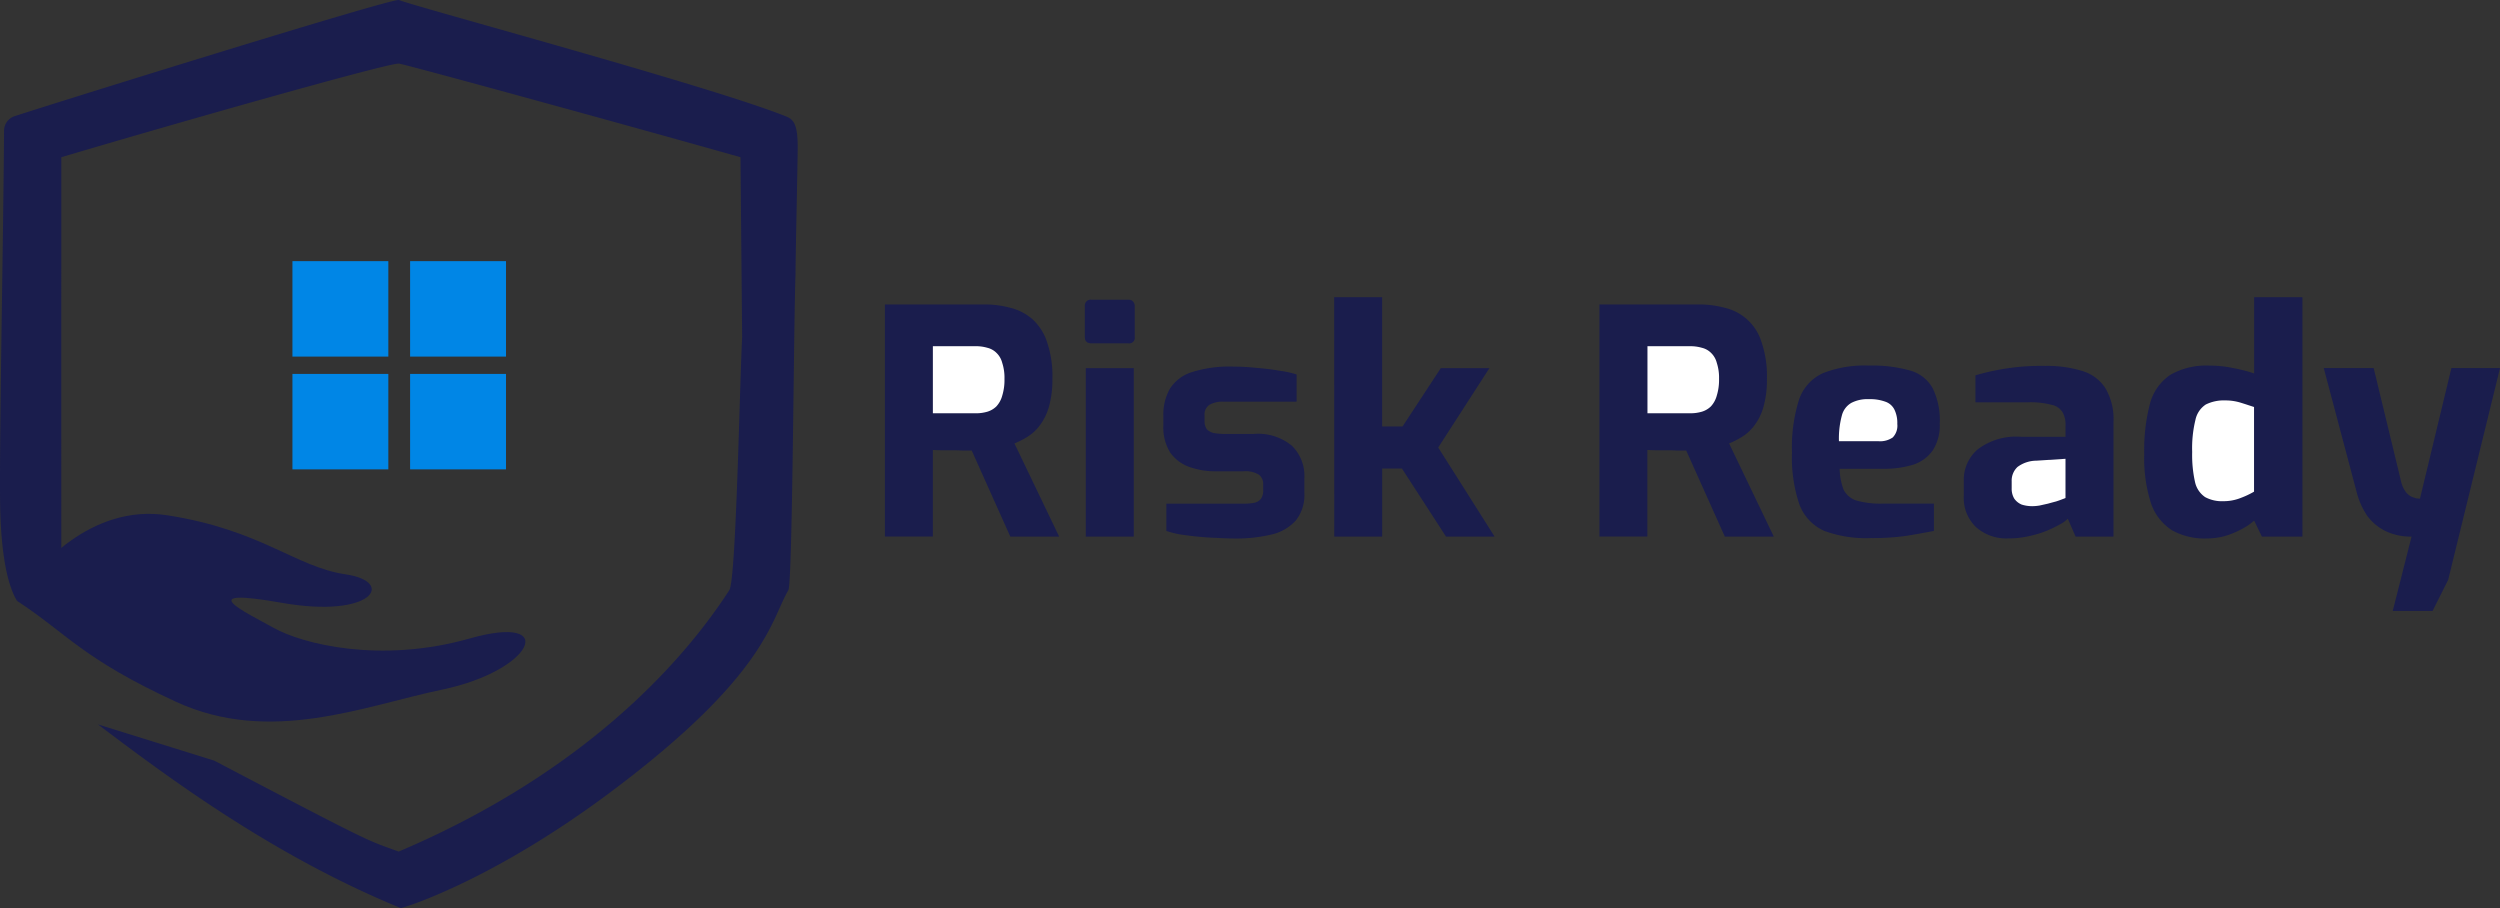 <svg xmlns="http://www.w3.org/2000/svg" width="178.106" height="64.699" viewBox="0 0 178.106 64.699">
  <rect x="0" y="0" width="178.106" height="64.699" fill="#333333" stroke="none"/>
  <g id="Group_1000001663" data-name="Group 1000001663" transform="translate(114 -51)">
    <g id="Group_1" data-name="Group 1" transform="translate(-114 51)">
      <path id="Vector" d="M0,6.192c3.6,2.353,4.64,4.111,11.346,7.2s13.408.287,18.952-.871c6.5-1.357,8.375-5.46,1.965-3.644S20.332,9.257,18.3,8.125s-5.9-2.932.573-1.788,8.141-1.5,4.554-2.028S17.423,1.144,10.713.1C5.347-.734,1.229,3.795,0,6.192Z" transform="translate(1.203 36.609)" fill="#1a1d4d"/>
      <path id="Vector-2" data-name="Vector" d="M4.366,39.311,1.209,42.8C.673,41.918.148,40.157.025,36.633-.094,33.21.245,17,.288,9.318A1.1,1.1,0,0,1,.947,8.31C1.605,8.059,28.025-.19,28.427,0,29.208.38,50.778,6.17,56.039,8.31c.525.213.79.631.79,2.14.009.631-.163,8.353-.154,9.063-.131,3.3-.211,22.022-.51,22.53-1.258,2.14-1.534,6.049-12.613,14.348-7.388,5.536-13.237,7.8-14.988,8.307-9.228-3.781-16.722-9.421-21.589-13.092l8.287,2.582C27.1,60.4,26.038,59.788,28.4,60.669c15.119-6.421,21.589-15.6,23.56-18.626.485-.74.741-14.883.912-18L52.754,11.2C44.909,8.979,29.06,4.633,28.43,4.532S12.128,8.895,4.368,11.2l0,0Z" transform="translate(0)" fill="#1a1d4d"/>
      <path id="Vector-3" data-name="Vector" d="M0,.69H7.066A6.992,6.992,0,0,1,8.958.935a3.728,3.728,0,0,1,1.546.8,3.762,3.762,0,0,1,1.039,1.609,7.492,7.492,0,0,1,.392,2.638A7.091,7.091,0,0,1,11.7,7.931a4,4,0,0,1-.623,1.319,3.154,3.154,0,0,1-.854.826,5.715,5.715,0,0,1-.993.515l3.186,6.638H8.935L6.188,11.1H5.541c-.231-.016-.47-.022-.715-.022H4.087c-.245,0-.47-.008-.67-.022v6.169H0l0,0Z" transform="translate(63.041 20.999)" fill="#1a1d4d"/>
      <path id="Vector-4" data-name="Vector" d="M7.628,9.456a2.881,2.881,0,0,0,.831-.112,1.574,1.574,0,0,0,.647-.379,1.826,1.826,0,0,0,.416-.76A3.788,3.788,0,0,0,9.683,7a3.413,3.413,0,0,0-.161-1.14,1.489,1.489,0,0,0-.416-.715,1.378,1.378,0,0,0-.647-.357,2.881,2.881,0,0,0-.831-.112H4.582V9.456Z" transform="translate(61.878 19.988)" fill="#fff"/>
      <path id="Vector-5" data-name="Vector" d="M19.089,2.9V.707a.421.421,0,0,1,.484-.469h2.632a.4.4,0,0,1,.324.134.5.5,0,0,1,.115.335V2.9a.392.392,0,0,1-.439.447H19.573C19.25,3.346,19.089,3.2,19.089,2.9Z" transform="translate(58.197 21.114)" fill="#1a1d4d"/>
      <path id="Vector-6" data-name="Vector" d="M19.18,6.771H22.6v12H19.18v-12Z" transform="translate(58.174 19.456)" fill="#1a1d4d"/>
      <path id="Vector-7" data-name="Vector" d="M30.357,18.823q-.668-.021-1.34-.09c-.447-.044-.862-.1-1.247-.156a7.255,7.255,0,0,1-.969-.246V16.388h5.5a3.655,3.655,0,0,0,.785-.068.784.784,0,0,0,.462-.291A1.058,1.058,0,0,0,33.7,15.4v-.379a.841.841,0,0,0-.3-.693,1.819,1.819,0,0,0-1.109-.246h-1.94a5.534,5.534,0,0,1-1.917-.313,2.817,2.817,0,0,1-1.362-1.028,3.374,3.374,0,0,1-.484-1.922v-.693a3.725,3.725,0,0,1,.462-1.922A2.871,2.871,0,0,1,28.6,7.022a8.854,8.854,0,0,1,2.978-.4,15.506,15.506,0,0,1,1.616.09q.878.066,1.639.2a7.21,7.21,0,0,1,1.247.268V9.122H30.886a1.884,1.884,0,0,0-1.016.224.827.827,0,0,0-.346.782v.357a.952.952,0,0,0,.161.6.98.98,0,0,0,.484.268,4.633,4.633,0,0,0,.854.068h1.985a3.779,3.779,0,0,1,2.748.85,3.01,3.01,0,0,1,.878,2.3V15.65a2.9,2.9,0,0,1-.6,1.922,3.291,3.291,0,0,1-1.709,1.006,10.909,10.909,0,0,1-2.725.291l0,0C31.219,18.867,30.8,18.851,30.357,18.823Z" transform="translate(56.293 19.495)" fill="#1a1d4d"/>
      <path id="Vector-8" data-name="Vector" d="M42.894,0h3.417V9.208h1.455l2.725-4.157h3.463l-3.648,5.656,4.017,6.348H50.861l-3.139-4.85H46.313v4.85H42.9l0,0Z" transform="translate(52.156 21.174)" fill="#1a1d4d"/>
      <path id="Vector-9" data-name="Vector" d="M68.216.69h7.064a6.992,6.992,0,0,1,1.892.246,3.573,3.573,0,0,1,2.585,2.413,7.492,7.492,0,0,1,.392,2.638,7.091,7.091,0,0,1-.231,1.944A3.964,3.964,0,0,1,79.3,9.25a3.178,3.178,0,0,1-.854.826,5.715,5.715,0,0,1-.993.515l3.186,6.638H77.149L74.4,11.1h-.647c-.231-.016-.47-.022-.715-.022H72.3c-.247,0-.47-.008-.67-.022v6.169H68.216Z" transform="translate(45.731 20.999)" fill="#1a1d4d"/>
      <path id="Vector-10" data-name="Vector" d="M75.842,9.454a2.881,2.881,0,0,0,.831-.112,1.574,1.574,0,0,0,.647-.379,1.826,1.826,0,0,0,.416-.76A3.788,3.788,0,0,0,77.9,7a3.413,3.413,0,0,0-.161-1.14,1.489,1.489,0,0,0-.416-.715,1.378,1.378,0,0,0-.647-.357,2.889,2.889,0,0,0-.831-.112H72.8V9.454Z" transform="translate(44.569 19.989)" fill="#fff"/>
      <path id="Vector-11" data-name="Vector" d="M88.908,18.307a3.34,3.34,0,0,1-1.777-1.878,10.375,10.375,0,0,1-.532-3.71,11.267,11.267,0,0,1,.507-3.778,3.187,3.187,0,0,1,1.709-1.878,8.127,8.127,0,0,1,3.255-.537,9.942,9.942,0,0,1,2.956.357,2.645,2.645,0,0,1,1.593,1.251,5.176,5.176,0,0,1,.507,2.526,3.262,3.262,0,0,1-.507,1.922,2.733,2.733,0,0,1-1.385,1.006,6.941,6.941,0,0,1-2.123.291H89.994a4.568,4.568,0,0,0,.276,1.475,1.55,1.55,0,0,0,.9.782,6.327,6.327,0,0,0,1.917.224h3.624v1.944q-.9.179-1.985.357a17.782,17.782,0,0,1-2.539.156l0,0A8.6,8.6,0,0,1,88.908,18.307Z" transform="translate(41.066 19.518)" fill="#1a1d4d"/>
      <path id="Vector-12" data-name="Vector" d="M93.9,12.728a1.585,1.585,0,0,0,1.016-.268,1.2,1.2,0,0,0,.324-.962,2.152,2.152,0,0,0-.208-1.028,1.126,1.126,0,0,0-.647-.559,3.172,3.172,0,0,0-1.177-.179A2.493,2.493,0,0,0,91.961,10a1.45,1.45,0,0,0-.67.894,6.3,6.3,0,0,0-.208,1.832l0,0Z" transform="translate(39.928 18.705)" fill="#fff"/>
      <path id="Vector-13" data-name="Vector" d="M103.875,18.047A2.88,2.88,0,0,1,103,15.812V14.738a2.84,2.84,0,0,1,.993-2.235,4.52,4.52,0,0,1,3.094-.894h3.162v-.826a1.805,1.805,0,0,0-.208-.916,1.187,1.187,0,0,0-.785-.537,5.972,5.972,0,0,0-1.709-.179h-3.716V7.229a16.5,16.5,0,0,1,4.963-.671,8.5,8.5,0,0,1,2.632.357,2.965,2.965,0,0,1,1.662,1.229,4.334,4.334,0,0,1,.577,2.415v8.158h-2.7l-.554-1.273a2.306,2.306,0,0,1-.554.4,9.511,9.511,0,0,1-.969.469,7.856,7.856,0,0,1-1.27.379,6.608,6.608,0,0,1-1.455.156h0A3.25,3.25,0,0,1,103.875,18.047Z" transform="translate(36.905 19.51)" fill="#1a1d4d"/>
      <path id="Vector-14" data-name="Vector" d="M109.561,18.755l.6-.134c.216-.06.408-.112.577-.156q.278-.09.439-.156c.124-.044.2-.074.231-.09V15.426l-2.078.134a2.272,2.272,0,0,0-1.34.447,1.328,1.328,0,0,0-.416,1.028v.491a1.352,1.352,0,0,0,.185.738,1.213,1.213,0,0,0,.532.425,2.485,2.485,0,0,0,.762.112v0A3.361,3.361,0,0,0,109.561,18.755Z" transform="translate(35.743 17.26)" fill="#fff"/>
      <path id="Vector-15" data-name="Vector" d="M122.211,16.607a3.712,3.712,0,0,1-1.5-1.922,10.521,10.521,0,0,1-.484-3.509,13.119,13.119,0,0,1,.416-3.62A3.577,3.577,0,0,1,122.1,5.522a5.157,5.157,0,0,1,2.793-.649,7.974,7.974,0,0,1,1.686.179,10.553,10.553,0,0,1,1.478.379V0h3.44V17.055h-2.886l-.554-1.14a4.347,4.347,0,0,1-.969.649,6.269,6.269,0,0,1-1.177.469,5.125,5.125,0,0,1-1.247.156l0,0A4.774,4.774,0,0,1,122.211,16.607Z" transform="translate(32.533 21.174)" fill="#1a1d4d"/>
      <path id="Vector-16" data-name="Vector" d="M128.266,16.8a6.074,6.074,0,0,0,.946-.447V10.322c-.307-.1-.631-.209-.969-.313a3.679,3.679,0,0,0-1.084-.156,2.88,2.88,0,0,0-1.385.291,1.732,1.732,0,0,0-.738,1.1,8.517,8.517,0,0,0-.231,2.279,8.85,8.85,0,0,0,.208,2.168,1.746,1.746,0,0,0,.715,1.05,2.5,2.5,0,0,0,1.292.291h0A3.3,3.3,0,0,0,128.266,16.8Z" transform="translate(31.371 18.674)" fill="#fff"/>
      <path id="Vector-17" data-name="Vector" d="M143.621,18.771a4.14,4.14,0,0,1-1.824-.379,3.607,3.607,0,0,1-1.315-1.074,5.43,5.43,0,0,1-.785-1.766l-2.331-8.785h3.556l1.962,8.114a1.958,1.958,0,0,0,.3.671,1.239,1.239,0,0,0,.392.357,2.907,2.907,0,0,0,.369.134,2.334,2.334,0,0,0,.276.022l2.239-9.3h3.463l-3.694,15.088-1.109,2.213h-2.839Z" transform="translate(28.184 19.457)" fill="#1a1d4d"/>
      <path id="Vector-18" data-name="Vector" d="M6.832,0V6.8H0V0Z" transform="translate(20.834 26.639)" fill="#0086e6"/>
      <path id="Vector-19" data-name="Vector" d="M6.832,0V6.8H0V0Z" transform="translate(29.217 26.639)" fill="#0086e6"/>
      <path id="Vector-20" data-name="Vector" d="M6.832,0V6.8H0V0Z" transform="translate(20.834 18.605)" fill="#0086e6"/>
      <path id="Vector-21" data-name="Vector" d="M6.832,0V6.8H0V0Z" transform="translate(29.217 18.605)" fill="#0086e6"/>
    </g>
  </g>
</svg>
